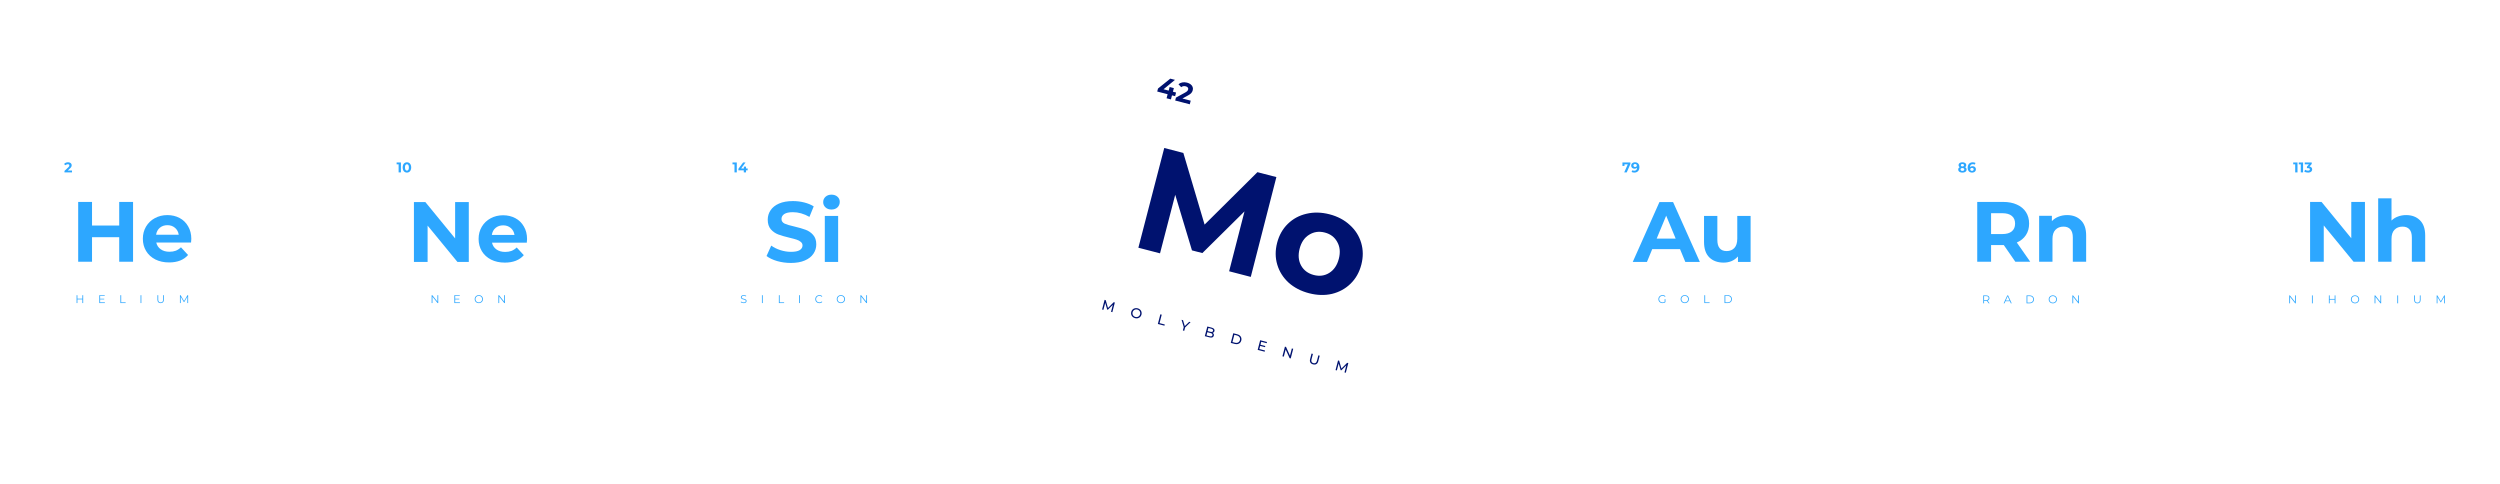 <svg width="4212" height="816" viewBox="0 0 4212 816" fill="none" xmlns="http://www.w3.org/2000/svg">
<g clip-path="url(#clip0)">
<g filter="url(#filter0_d)">
<rect x="1906.15" y="68.385" width="556.319" height="556.319" rx="54" transform="rotate(14.551 1906.15 68.385)" fill="white"/>
<rect x="1874.55" y="14.63" width="644.502" height="644.502" rx="89" transform="rotate(14.551 1874.55 14.63)" stroke="white" stroke-width="24"/>
<path d="M2070.83 457.038L2096.75 356.156L2025.75 426.377L2008.22 421.829L1980.01 328.161L1954.4 426.819L1917.92 417.349L1961.53 249.317L1993.7 257.666L2029.49 378.41L2118.52 290.065L2150.45 298.352L2107.31 466.509L2070.83 457.038ZM2205.49 494.042C2191.89 490.511 2180.37 484.533 2170.95 476.107C2161.72 467.563 2155.37 457.461 2151.91 445.801C2148.44 434.14 2148.37 421.909 2151.7 409.106C2155.02 396.304 2161.03 385.651 2169.73 377.147C2178.43 368.644 2188.86 362.983 2201.04 360.165C2213.42 357.229 2226.41 357.526 2240.01 361.056C2253.61 364.587 2265.03 370.625 2274.25 379.169C2283.52 387.553 2289.89 397.575 2293.35 409.235C2296.82 420.896 2296.89 433.127 2293.56 445.93C2290.24 458.732 2284.23 469.385 2275.53 477.888C2266.83 486.392 2256.38 492.133 2244.16 495.111C2231.98 497.929 2219.09 497.572 2205.49 494.042ZM2213.47 463.316C2223.07 465.808 2231.74 464.643 2239.48 459.82C2247.43 454.879 2252.81 446.967 2255.64 436.085C2258.46 425.203 2257.58 415.751 2253 407.73C2248.63 399.591 2241.64 394.275 2232.03 391.782C2222.43 389.29 2213.66 390.515 2205.72 395.456C2197.81 400.237 2192.45 408.069 2189.62 418.951C2186.8 429.833 2187.66 439.365 2192.19 447.546C2196.77 455.567 2203.87 460.824 2213.47 463.316Z" fill="#00126F"/>
<path d="M1871.86 525.344L1874.91 513.491L1866.47 521.838L1865.41 521.56L1862.07 510.232L1859.02 522.01L1856.79 521.431L1861.01 505.17L1862.91 505.664L1866.73 518.854L1876.38 509.161L1878.29 509.656L1874.09 525.923L1871.86 525.344ZM1912.4 536.064C1910.76 535.638 1909.37 534.898 1908.24 533.844C1907.11 532.774 1906.33 531.506 1905.9 530.039C1905.49 528.576 1905.49 527.063 1905.89 525.499C1906.3 523.934 1907.04 522.614 1908.11 521.537C1909.2 520.464 1910.49 519.742 1912 519.371C1913.5 518.985 1915.07 519.005 1916.72 519.431C1918.34 519.853 1919.72 520.599 1920.85 521.669C1921.98 522.723 1922.75 523.981 1923.16 525.444C1923.58 526.891 1923.59 528.405 1923.18 529.985C1922.77 531.564 1922.02 532.893 1920.95 533.97C1919.88 535.031 1918.6 535.755 1917.09 536.141C1915.59 536.512 1914.03 536.486 1912.4 536.064ZM1912.94 533.997C1914.13 534.306 1915.27 534.312 1916.35 534.016C1917.45 533.723 1918.4 533.174 1919.18 532.37C1919.99 531.555 1920.55 530.559 1920.85 529.382C1921.16 528.205 1921.16 527.071 1920.84 525.982C1920.55 524.881 1919.99 523.935 1919.17 523.144C1918.37 522.357 1917.37 521.808 1916.18 521.499C1914.99 521.189 1913.83 521.179 1912.72 521.468C1911.62 521.76 1910.66 522.315 1909.85 523.13C1909.07 523.934 1908.52 524.925 1908.22 526.102C1907.91 527.279 1907.9 528.417 1908.2 529.518C1908.51 530.608 1909.07 531.548 1909.89 532.339C1910.73 533.135 1911.74 533.687 1912.94 533.997ZM1954.97 529.559L1957.29 530.162L1953.6 544.402L1962.4 546.687L1961.88 548.708L1950.75 545.82L1954.97 529.559ZM1996.66 551.736L1995.2 557.358L1992.9 556.761L1994.37 551.093L1990.66 538.824L1993.15 539.469L1996.13 549.391L2003.58 542.176L2005.88 542.773L1996.66 551.736ZM2043.01 560.766C2043.88 561.275 2044.5 561.948 2044.86 562.785C2045.23 563.607 2045.28 564.545 2045 565.598C2044.64 567.007 2043.82 567.953 2042.56 568.434C2041.31 568.92 2039.67 568.899 2037.64 568.373L2029.88 566.359L2034.1 550.098L2041.39 551.991C2043.25 552.473 2044.59 553.217 2045.4 554.221C2046.23 555.23 2046.47 556.393 2046.13 557.709C2045.91 558.561 2045.52 559.244 2044.96 559.759C2044.41 560.278 2043.76 560.614 2043.01 560.766ZM2035.93 552.582L2034.58 557.786L2039.35 559.022C2040.54 559.331 2041.51 559.352 2042.26 559.083C2043.02 558.803 2043.52 558.237 2043.74 557.385C2043.96 556.533 2043.8 555.806 2043.26 555.203C2042.74 554.59 2041.89 554.128 2040.7 553.818L2035.93 552.582ZM2038.03 566.467C2039.35 566.809 2040.4 566.849 2041.17 566.588C2041.95 566.327 2042.46 565.732 2042.7 564.803C2043.17 562.991 2042.09 561.742 2039.44 561.054L2034.09 559.667L2032.69 565.08L2038.03 566.467ZM2077.81 561.444L2084.67 563.223C2086.39 563.669 2087.82 564.406 2088.98 565.433C2090.13 566.46 2090.91 567.688 2091.32 569.116C2091.75 570.532 2091.75 572.038 2091.34 573.633C2090.92 575.228 2090.18 576.549 2089.12 577.595C2088.07 578.629 2086.8 579.314 2085.29 579.65C2083.78 579.986 2082.17 579.931 2080.45 579.484L2073.59 577.706L2077.81 561.444ZM2080.83 577.427C2082.15 577.769 2083.37 577.813 2084.49 577.559C2085.63 577.309 2086.59 576.798 2087.37 576.025C2088.15 575.236 2088.7 574.238 2089.01 573.03C2089.33 571.822 2089.33 570.691 2089.03 569.636C2088.73 568.567 2088.14 567.645 2087.27 566.873C2086.41 566.105 2085.32 565.55 2084 565.208L2079.61 564.068L2076.44 576.288L2080.83 577.427ZM2131.25 590.513L2130.72 592.534L2118.92 589.47L2123.14 573.209L2134.62 576.188L2134.09 578.209L2124.94 575.833L2123.64 580.828L2131.8 582.944L2131.28 584.919L2123.13 582.802L2121.77 588.052L2131.25 590.513ZM2178.82 587.662L2174.6 603.923L2172.7 603.429L2166.09 588.77L2162.94 600.896L2160.62 600.293L2164.84 584.032L2166.74 584.527L2173.35 599.185L2176.5 587.059L2178.82 587.662ZM2212.29 613.904C2210.12 613.342 2208.6 612.284 2207.71 610.731C2206.82 609.179 2206.68 607.241 2207.28 604.918L2209.68 595.673L2212.01 596.275L2209.63 605.428C2208.73 608.913 2209.8 611.051 2212.85 611.843C2214.34 612.229 2215.59 612.098 2216.6 611.452C2217.61 610.789 2218.35 609.575 2218.81 607.81L2221.18 598.657L2223.44 599.242L2221.04 608.488C2220.43 610.826 2219.36 612.458 2217.83 613.384C2216.31 614.293 2214.46 614.467 2212.29 613.904ZM2265.19 627.436L2268.24 615.583L2259.8 623.93L2258.73 623.653L2255.4 612.324L2252.34 624.102L2250.11 623.523L2254.33 607.262L2256.24 607.756L2260.05 620.946L2269.71 611.253L2271.62 611.748L2267.42 628.015L2265.19 627.436Z" fill="#00126F"/>
<path d="M1979.85 162.031L1974.55 160.656L1972.78 167.485L1965.44 165.58L1967.21 158.75L1949.69 154.204L1951.01 149.14L1971.69 132.491L1979.59 134.541L1960.3 150.411L1969.03 152.678L1970.61 146.592L1977.72 148.437L1976.14 154.523L1981.44 155.898L1979.85 162.031ZM2006.12 169.595L2004.53 175.728L1979.95 169.349L1981.22 164.47L1996.84 155.879C1998.5 154.955 1999.68 154.104 2000.38 153.326C2001.08 152.517 2001.55 151.664 2001.79 150.766C2002.12 149.465 2001.93 148.357 2001.21 147.443C2000.53 146.505 1999.34 145.815 1997.63 145.373C1996.21 145.003 1994.85 144.948 1993.56 145.208C1992.28 145.438 1991.11 145.994 1990.05 146.877L1985.49 141.923C1987.25 140.363 1989.38 139.346 1991.88 138.872C1994.39 138.366 1997.09 138.488 1999.97 139.235C2002.39 139.862 2004.39 140.812 2005.97 142.083C2007.6 143.332 2008.72 144.813 2009.33 146.526C2009.99 148.216 2010.06 150.037 2009.55 151.988C2009.09 153.754 2008.29 155.314 2007.15 156.67C2006 158.026 2004.1 159.417 2001.45 160.845L1992.14 165.965L2006.12 169.595Z" fill="#00126F"/>
</g>
<rect x="2693.74" y="245.724" width="324.553" height="324.553" rx="54" fill="white"/>
<rect x="2645.01" y="197" width="422" height="422" rx="89" stroke="white" stroke-width="24"/>
<path d="M2830.5 419.69H2783.7L2774.77 441.29H2750.86L2795.79 340.49H2818.83L2863.9 441.29H2839.42L2830.5 419.69ZM2823.15 401.978L2807.17 363.386L2791.18 401.978H2823.15ZM2949.42 363.818V441.29H2928.11V432.074C2925.13 435.434 2921.58 438.026 2917.45 439.85C2913.32 441.578 2908.86 442.442 2904.06 442.442C2893.88 442.442 2885.82 439.514 2879.87 433.658C2873.92 427.802 2870.94 419.114 2870.94 407.594V363.818H2893.4V404.282C2893.4 416.762 2898.64 423.002 2909.1 423.002C2914.48 423.002 2918.8 421.274 2922.06 417.818C2925.32 414.266 2926.96 409.034 2926.96 402.122V363.818H2949.42Z" fill="#2DA7FF"/>
<path d="M2804.59 503.966H2805.93V509.039C2805.31 509.584 2804.58 510.002 2803.73 510.293C2802.88 510.585 2801.99 510.73 2801.05 510.73C2799.72 510.73 2798.52 510.439 2797.46 509.856C2796.4 509.274 2795.56 508.469 2794.95 507.443C2794.34 506.405 2794.04 505.246 2794.04 503.966C2794.04 502.687 2794.34 501.534 2794.95 500.508C2795.56 499.47 2796.4 498.659 2797.46 498.076C2798.52 497.494 2799.73 497.202 2801.07 497.202C2802.08 497.202 2803.01 497.367 2803.86 497.696C2804.71 498.013 2805.43 498.488 2806.01 499.121L2805.14 500.014C2804.09 498.976 2802.75 498.456 2801.13 498.456C2800.05 498.456 2799.08 498.697 2798.2 499.178C2797.34 499.647 2796.66 500.306 2796.17 501.154C2795.67 501.99 2795.43 502.928 2795.43 503.966C2795.43 505.005 2795.67 505.942 2796.17 506.778C2796.66 507.614 2797.34 508.273 2798.2 508.754C2799.06 509.236 2800.03 509.476 2801.11 509.476C2802.48 509.476 2803.64 509.134 2804.59 508.45V503.966ZM2838.53 510.73C2837.21 510.73 2836.01 510.439 2834.94 509.856C2833.87 509.261 2833.04 508.45 2832.43 507.424C2831.83 506.398 2831.54 505.246 2831.54 503.966C2831.54 502.687 2831.83 501.534 2832.43 500.508C2833.04 499.482 2833.87 498.678 2834.94 498.095C2836.01 497.5 2837.21 497.202 2838.53 497.202C2839.85 497.202 2841.03 497.494 2842.08 498.076C2843.14 498.659 2843.98 499.47 2844.59 500.508C2845.2 501.534 2845.5 502.687 2845.5 503.966C2845.5 505.246 2845.2 506.405 2844.59 507.443C2843.98 508.469 2843.14 509.274 2842.08 509.856C2841.03 510.439 2839.85 510.73 2838.53 510.73ZM2838.53 509.476C2839.58 509.476 2840.53 509.242 2841.38 508.773C2842.23 508.292 2842.89 507.633 2843.37 506.797C2843.85 505.949 2844.09 505.005 2844.09 503.966C2844.09 502.928 2843.85 501.99 2843.37 501.154C2842.89 500.306 2842.23 499.647 2841.38 499.178C2840.53 498.697 2839.58 498.456 2838.53 498.456C2837.48 498.456 2836.52 498.697 2835.66 499.178C2834.81 499.647 2834.14 500.306 2833.64 501.154C2833.16 501.99 2832.92 502.928 2832.92 503.966C2832.92 505.005 2833.16 505.949 2833.64 506.797C2834.14 507.633 2834.81 508.292 2835.66 508.773C2836.52 509.242 2837.48 509.476 2838.53 509.476ZM2871.45 497.316H2872.86V509.4H2880.31V510.616H2871.45V497.316ZM2905.44 497.316H2910.86C2912.26 497.316 2913.5 497.601 2914.58 498.171C2915.66 498.729 2916.49 499.514 2917.09 500.527C2917.68 501.528 2917.98 502.674 2917.98 503.966C2917.98 505.258 2917.68 506.411 2917.09 507.424C2916.49 508.425 2915.66 509.21 2914.58 509.78C2913.5 510.338 2912.26 510.616 2910.86 510.616H2905.44V497.316ZM2910.78 509.4C2911.95 509.4 2912.96 509.172 2913.84 508.716C2914.71 508.248 2915.39 507.608 2915.87 506.797C2916.35 505.974 2916.59 505.03 2916.59 503.966C2916.59 502.902 2916.35 501.965 2915.87 501.154C2915.39 500.331 2914.71 499.691 2913.84 499.235C2912.96 498.767 2911.95 498.532 2910.78 498.532H2906.85V509.4H2910.78Z" fill="#2DA7FF"/>
<path d="M2746.92 273.7V276.22L2740.68 290.5H2736.46L2742.48 276.868H2736.92V279.604H2733.46V273.7H2746.92ZM2754.56 273.412C2756.91 273.412 2758.75 274.132 2760.08 275.572C2761.41 276.996 2762.07 279.052 2762.07 281.74C2762.07 283.644 2761.71 285.276 2760.99 286.636C2760.29 287.996 2759.29 289.028 2757.99 289.732C2756.69 290.436 2755.2 290.788 2753.5 290.788C2752.61 290.788 2751.75 290.692 2750.93 290.5C2750.12 290.292 2749.42 290.004 2748.85 289.636L2750.29 286.78C2751.1 287.34 2752.15 287.62 2753.43 287.62C2754.85 287.62 2755.98 287.204 2756.81 286.372C2757.65 285.524 2758.09 284.308 2758.16 282.724C2757.15 283.732 2755.76 284.236 2753.98 284.236C2752.91 284.236 2751.93 284.02 2751.05 283.588C2750.17 283.156 2749.48 282.548 2748.97 281.764C2748.45 280.964 2748.2 280.044 2748.2 279.004C2748.2 277.884 2748.48 276.9 2749.04 276.052C2749.6 275.204 2750.36 274.556 2751.32 274.108C2752.29 273.644 2753.37 273.412 2754.56 273.412ZM2754.85 281.332C2755.69 281.332 2756.38 281.1 2756.91 280.636C2757.45 280.156 2757.73 279.548 2757.73 278.812C2757.73 278.076 2757.46 277.476 2756.93 277.012C2756.42 276.548 2755.71 276.316 2754.8 276.316C2753.97 276.316 2753.29 276.54 2752.76 276.988C2752.25 277.436 2751.99 278.044 2751.99 278.812C2751.99 279.58 2752.25 280.196 2752.76 280.66C2753.29 281.108 2753.98 281.332 2754.85 281.332Z" fill="#2DA7FF"/>
<rect x="3825.74" y="245.724" width="324.553" height="324.553" rx="54" fill="white"/>
<rect x="3777.01" y="197" width="422" height="422" rx="89" stroke="white" stroke-width="24"/>
<path d="M3984.48 340.2V441H3965.33L3915.07 379.8V441H3892.03V340.2H3911.33L3961.44 401.4V340.2H3984.48ZM4053.84 362.376C4063.44 362.376 4071.16 365.256 4077.02 371.016C4082.97 376.776 4085.95 385.32 4085.95 396.648V441H4063.48V400.104C4063.48 393.96 4062.14 389.4 4059.45 386.424C4056.76 383.352 4052.88 381.816 4047.79 381.816C4042.12 381.816 4037.61 383.592 4034.25 387.144C4030.89 390.6 4029.21 395.784 4029.21 402.696V441H4006.75V334.152H4029.21V371.592C4032.19 368.616 4035.79 366.36 4040.01 364.824C4044.24 363.192 4048.84 362.376 4053.84 362.376Z" fill="#2DA7FF"/>
<path d="M3868.01 497.7V511H3866.85L3858.3 500.208V511H3856.89V497.7H3858.05L3866.62 508.492V497.7H3868.01ZM3895.15 497.7H3896.56V511H3895.15V497.7ZM3934.8 497.7V511H3933.41V504.863H3925.09V511H3923.68V497.7H3925.09V503.628H3933.41V497.7H3934.8ZM3967.75 511.114C3966.44 511.114 3965.24 510.823 3964.16 510.24C3963.1 509.645 3962.26 508.834 3961.65 507.808C3961.06 506.782 3960.76 505.629 3960.76 504.35C3960.76 503.071 3961.06 501.918 3961.65 500.892C3962.26 499.866 3963.1 499.062 3964.16 498.479C3965.24 497.884 3966.44 497.586 3967.75 497.586C3969.07 497.586 3970.26 497.877 3971.31 498.46C3972.37 499.043 3973.21 499.853 3973.81 500.892C3974.42 501.918 3974.73 503.071 3974.73 504.35C3974.73 505.629 3974.42 506.788 3973.81 507.827C3973.21 508.853 3972.37 509.657 3971.31 510.24C3970.26 510.823 3969.07 511.114 3967.75 511.114ZM3967.75 509.86C3968.81 509.86 3969.76 509.626 3970.6 509.157C3971.45 508.676 3972.12 508.017 3972.6 507.181C3973.08 506.332 3973.32 505.389 3973.32 504.35C3973.32 503.311 3973.08 502.374 3972.6 501.538C3972.12 500.689 3971.45 500.031 3970.6 499.562C3969.76 499.081 3968.81 498.84 3967.75 498.84C3966.7 498.84 3965.75 499.081 3964.88 499.562C3964.04 500.031 3963.36 500.689 3962.87 501.538C3962.39 502.374 3962.15 503.311 3962.15 504.35C3962.15 505.389 3962.39 506.332 3962.87 507.181C3963.36 508.017 3964.04 508.676 3964.88 509.157C3965.75 509.626 3966.7 509.86 3967.75 509.86ZM4011.79 497.7V511H4010.63L4002.08 500.208V511H4000.68V497.7H4001.84L4010.41 508.492V497.7H4011.79ZM4038.93 497.7H4040.34V511H4038.93V497.7ZM4072.83 511.114C4071.1 511.114 4069.76 510.62 4068.8 509.632C4067.84 508.644 4067.35 507.206 4067.35 505.319V497.7H4068.76V505.262C4068.76 506.807 4069.11 507.96 4069.8 508.72C4070.5 509.48 4071.51 509.86 4072.83 509.86C4074.16 509.86 4075.17 509.48 4075.87 508.72C4076.56 507.96 4076.91 506.807 4076.91 505.262V497.7H4078.28V505.319C4078.28 507.206 4077.8 508.644 4076.83 509.632C4075.88 510.62 4074.55 511.114 4072.83 511.114ZM4119.13 497.7V511H4117.78V500.36L4112.55 509.309H4111.89L4106.66 500.417V511H4105.32V497.7H4106.47L4112.25 507.561L4117.97 497.7H4119.13Z" fill="#2DA7FF"/>
<path d="M3870.83 273.7V290.5H3866.95V276.82H3863.59V273.7H3870.83ZM3880.23 273.7V290.5H3876.34V276.82H3872.98V273.7H3880.23ZM3891 280.54C3892.47 280.78 3893.6 281.332 3894.38 282.196C3895.17 283.044 3895.56 284.1 3895.56 285.364C3895.56 286.34 3895.3 287.244 3894.79 288.076C3894.28 288.892 3893.49 289.548 3892.44 290.044C3891.4 290.54 3890.12 290.788 3888.6 290.788C3887.41 290.788 3886.25 290.636 3885.09 290.332C3883.96 290.012 3882.99 289.564 3882.19 288.988L3883.7 286.012C3884.34 286.492 3885.08 286.868 3885.91 287.14C3886.76 287.396 3887.62 287.524 3888.5 287.524C3889.48 287.524 3890.25 287.34 3890.81 286.972C3891.37 286.588 3891.65 286.052 3891.65 285.364C3891.65 283.988 3890.6 283.3 3888.5 283.3H3886.73V280.732L3890.18 276.82H3883.03V273.7H3894.79V276.22L3891 280.54Z" fill="#2DA7FF"/>
<rect x="3259.74" y="245.724" width="324.553" height="324.553" rx="54" fill="white"/>
<rect x="3211.01" y="197" width="422" height="422" rx="89" stroke="white" stroke-width="24"/>
<path d="M3395.46 441L3376.02 412.92H3374.87H3354.57V441H3331.24V340.2H3374.87C3383.8 340.2 3391.53 341.688 3398.05 344.664C3404.68 347.64 3409.77 351.864 3413.32 357.336C3416.87 362.808 3418.65 369.288 3418.65 376.776C3418.65 384.264 3416.82 390.744 3413.17 396.216C3409.62 401.592 3404.53 405.72 3397.91 408.6L3420.52 441H3395.46ZM3395.03 376.776C3395.03 371.112 3393.21 366.792 3389.56 363.816C3385.91 360.744 3380.58 359.208 3373.57 359.208H3354.57V394.344H3373.57C3380.58 394.344 3385.91 392.808 3389.56 389.736C3393.21 386.664 3395.03 382.344 3395.03 376.776ZM3482.63 362.376C3492.23 362.376 3499.96 365.256 3505.82 371.016C3511.77 376.776 3514.74 385.32 3514.74 396.648V441H3492.28V400.104C3492.28 393.96 3490.94 389.4 3488.25 386.424C3485.56 383.352 3481.67 381.816 3476.58 381.816C3470.92 381.816 3466.41 383.592 3463.05 387.144C3459.69 390.6 3458.01 395.784 3458.01 402.696V441H3435.54V363.528H3457V372.6C3459.98 369.336 3463.67 366.84 3468.09 365.112C3472.5 363.288 3477.35 362.376 3482.63 362.376Z" fill="#2DA7FF"/>
<path d="M3350.44 511L3347.4 506.725C3347.06 506.763 3346.7 506.782 3346.34 506.782H3342.76V511H3341.36V497.7H3346.34C3348.03 497.7 3349.36 498.105 3350.33 498.916C3351.29 499.727 3351.77 500.841 3351.77 502.26C3351.77 503.299 3351.5 504.179 3350.97 504.901C3350.45 505.61 3349.7 506.123 3348.73 506.44L3351.98 511H3350.44ZM3346.3 505.585C3347.61 505.585 3348.62 505.294 3349.32 504.711C3350.02 504.128 3350.36 503.311 3350.36 502.26C3350.36 501.183 3350.02 500.36 3349.32 499.79C3348.62 499.207 3347.61 498.916 3346.3 498.916H3342.76V505.585H3346.3ZM3386.23 507.447H3378.82L3377.22 511H3375.76L3381.84 497.7H3383.23L3389.31 511H3387.82L3386.23 507.447ZM3385.72 506.307L3382.52 499.163L3379.33 506.307H3385.72ZM3414.31 497.7H3419.72C3421.13 497.7 3422.37 497.985 3423.45 498.555C3424.52 499.112 3425.36 499.898 3425.95 500.911C3426.55 501.912 3426.85 503.058 3426.85 504.35C3426.85 505.642 3426.55 506.795 3425.95 507.808C3425.36 508.809 3424.52 509.594 3423.45 510.164C3422.37 510.721 3421.13 511 3419.72 511H3414.31V497.7ZM3419.65 509.784C3420.81 509.784 3421.83 509.556 3422.71 509.1C3423.58 508.631 3424.26 507.992 3424.74 507.181C3425.22 506.358 3425.46 505.414 3425.46 504.35C3425.46 503.286 3425.22 502.349 3424.74 501.538C3424.26 500.715 3423.58 500.075 3422.71 499.619C3421.83 499.15 3420.81 498.916 3419.65 498.916H3415.71V509.784H3419.65ZM3458.62 511.114C3457.3 511.114 3456.1 510.823 3455.03 510.24C3453.96 509.645 3453.13 508.834 3452.52 507.808C3451.92 506.782 3451.63 505.629 3451.63 504.35C3451.63 503.071 3451.92 501.918 3452.52 500.892C3453.13 499.866 3453.96 499.062 3455.03 498.479C3456.1 497.884 3457.3 497.586 3458.62 497.586C3459.94 497.586 3461.12 497.877 3462.17 498.46C3463.24 499.043 3464.07 499.853 3464.68 500.892C3465.29 501.918 3465.59 503.071 3465.59 504.35C3465.59 505.629 3465.29 506.788 3464.68 507.827C3464.07 508.853 3463.24 509.657 3462.17 510.24C3461.12 510.823 3459.94 511.114 3458.62 511.114ZM3458.62 509.86C3459.67 509.86 3460.62 509.626 3461.47 509.157C3462.32 508.676 3462.98 508.017 3463.46 507.181C3463.94 506.332 3464.19 505.389 3464.19 504.35C3464.19 503.311 3463.94 502.374 3463.46 501.538C3462.98 500.689 3462.32 500.031 3461.47 499.562C3460.62 499.081 3459.67 498.84 3458.62 498.84C3457.57 498.84 3456.61 499.081 3455.75 499.562C3454.9 500.031 3454.23 500.689 3453.74 501.538C3453.25 502.374 3453.01 503.311 3453.01 504.35C3453.01 505.389 3453.25 506.332 3453.74 507.181C3454.23 508.017 3454.9 508.676 3455.75 509.157C3456.61 509.626 3457.57 509.86 3458.62 509.86ZM3502.66 497.7V511H3501.5L3492.95 500.208V511H3491.54V497.7H3492.7L3501.27 508.492V497.7H3502.66Z" fill="#2DA7FF"/>
<path d="M3310.79 281.668C3311.62 282.084 3312.25 282.628 3312.68 283.3C3313.13 283.972 3313.35 284.748 3313.35 285.628C3313.35 286.668 3313.06 287.58 3312.47 288.364C3311.87 289.132 3311.04 289.732 3309.97 290.164C3308.9 290.58 3307.66 290.788 3306.25 290.788C3304.84 290.788 3303.6 290.58 3302.53 290.164C3301.47 289.732 3300.65 289.132 3300.06 288.364C3299.48 287.58 3299.19 286.668 3299.19 285.628C3299.19 284.748 3299.41 283.972 3299.84 283.3C3300.29 282.628 3300.92 282.084 3301.74 281.668C3301.11 281.284 3300.63 280.804 3300.3 280.228C3299.96 279.636 3299.79 278.964 3299.79 278.212C3299.79 277.236 3300.07 276.388 3300.61 275.668C3301.15 274.948 3301.91 274.396 3302.89 274.012C3303.87 273.612 3304.99 273.412 3306.25 273.412C3307.53 273.412 3308.66 273.612 3309.63 274.012C3310.63 274.396 3311.39 274.948 3311.94 275.668C3312.48 276.388 3312.75 277.236 3312.75 278.212C3312.75 278.964 3312.59 279.636 3312.25 280.228C3311.91 280.804 3311.43 281.284 3310.79 281.668ZM3306.25 276.268C3305.47 276.268 3304.83 276.46 3304.35 276.844C3303.89 277.212 3303.66 277.724 3303.66 278.38C3303.66 279.02 3303.89 279.524 3304.35 279.892C3304.82 280.26 3305.45 280.444 3306.25 280.444C3307.05 280.444 3307.69 280.26 3308.17 279.892C3308.65 279.524 3308.89 279.02 3308.89 278.38C3308.89 277.724 3308.65 277.212 3308.17 276.844C3307.69 276.46 3307.05 276.268 3306.25 276.268ZM3306.25 287.932C3307.23 287.932 3307.99 287.716 3308.55 287.284C3309.13 286.836 3309.42 286.244 3309.42 285.508C3309.42 284.772 3309.13 284.188 3308.55 283.756C3307.99 283.324 3307.23 283.108 3306.25 283.108C3305.29 283.108 3304.53 283.324 3303.97 283.756C3303.41 284.188 3303.13 284.772 3303.13 285.508C3303.13 286.26 3303.41 286.852 3303.97 287.284C3304.53 287.716 3305.29 287.932 3306.25 287.932ZM3323.22 279.964C3324.29 279.964 3325.27 280.18 3326.15 280.612C3327.03 281.044 3327.73 281.66 3328.24 282.46C3328.75 283.244 3329.01 284.156 3329.01 285.196C3329.01 286.316 3328.73 287.3 3328.17 288.148C3327.61 288.996 3326.84 289.652 3325.86 290.116C3324.9 290.564 3323.83 290.788 3322.65 290.788C3320.29 290.788 3318.45 290.068 3317.13 288.628C3315.8 287.188 3315.13 285.132 3315.13 282.46C3315.13 280.556 3315.49 278.924 3316.21 277.564C3316.93 276.204 3317.93 275.172 3319.21 274.468C3320.51 273.764 3322.01 273.412 3323.7 273.412C3324.6 273.412 3325.45 273.516 3326.27 273.724C3327.1 273.916 3327.81 274.196 3328.38 274.564L3326.94 277.42C3326.11 276.86 3325.06 276.58 3323.8 276.58C3322.37 276.58 3321.25 276.996 3320.41 277.828C3319.58 278.66 3319.13 279.868 3319.07 281.452C3320.06 280.46 3321.45 279.964 3323.22 279.964ZM3322.43 287.884C3323.26 287.884 3323.93 287.66 3324.45 287.212C3324.97 286.764 3325.24 286.156 3325.24 285.388C3325.24 284.62 3324.97 284.012 3324.45 283.564C3323.93 283.1 3323.25 282.868 3322.38 282.868C3321.53 282.868 3320.84 283.108 3320.29 283.588C3319.75 284.052 3319.48 284.652 3319.48 285.388C3319.48 286.124 3319.74 286.724 3320.27 287.188C3320.8 287.652 3321.52 287.884 3322.43 287.884Z" fill="#2DA7FF"/>
<rect x="1192.72" y="245.724" width="324.553" height="324.553" rx="54" fill="white"/>
<rect x="1144" y="197" width="422" height="422" rx="89" stroke="white" stroke-width="24"/>
<path d="M1332.5 443.018C1324.53 443.018 1316.81 441.962 1309.32 439.85C1301.93 437.642 1295.97 434.81 1291.46 431.354L1299.38 413.786C1303.7 416.954 1308.84 419.498 1314.79 421.418C1320.74 423.338 1326.69 424.298 1332.65 424.298C1339.27 424.298 1344.17 423.338 1347.33 421.418C1350.5 419.402 1352.09 416.762 1352.09 413.498C1352.09 411.098 1351.13 409.13 1349.21 407.594C1347.38 405.962 1344.98 404.666 1342.01 403.706C1339.13 402.746 1335.19 401.69 1330.2 400.538C1322.52 398.714 1316.23 396.89 1311.33 395.066C1306.44 393.242 1302.21 390.314 1298.66 386.282C1295.21 382.25 1293.48 376.874 1293.48 370.154C1293.48 364.298 1295.06 359.018 1298.23 354.314C1301.4 349.514 1306.15 345.722 1312.49 342.938C1318.92 340.154 1326.74 338.762 1335.96 338.762C1342.39 338.762 1348.68 339.53 1354.82 341.066C1360.97 342.602 1366.34 344.81 1370.95 347.69L1363.75 365.402C1354.44 360.122 1345.13 357.482 1335.81 357.482C1329.29 357.482 1324.44 358.538 1321.27 360.65C1318.2 362.762 1316.66 365.546 1316.66 369.002C1316.66 372.458 1318.44 375.05 1321.99 376.778C1325.64 378.41 1331.16 380.042 1338.55 381.674C1346.23 383.498 1352.52 385.322 1357.41 387.146C1362.31 388.97 1366.49 391.85 1369.94 395.786C1373.49 399.722 1375.27 405.05 1375.27 411.77C1375.27 417.53 1373.64 422.81 1370.37 427.61C1367.21 432.314 1362.41 436.058 1355.97 438.842C1349.54 441.626 1341.72 443.018 1332.5 443.018ZM1389.63 363.818H1412.09V441.29H1389.63V363.818ZM1400.86 353.018C1396.73 353.018 1393.37 351.818 1390.78 349.418C1388.19 347.018 1386.89 344.042 1386.89 340.49C1386.89 336.938 1388.19 333.962 1390.78 331.562C1393.37 329.162 1396.73 327.962 1400.86 327.962C1404.99 327.962 1408.35 329.114 1410.94 331.418C1413.53 333.722 1414.83 336.602 1414.83 340.058C1414.83 343.802 1413.53 346.922 1410.94 349.418C1408.35 351.818 1404.99 353.018 1400.86 353.018Z" fill="#2DA7FF"/>
<path d="M1252.87 510.73C1251.89 510.73 1250.94 510.572 1250.02 510.255C1249.13 509.939 1248.43 509.521 1247.93 509.001L1248.49 507.918C1248.97 508.4 1249.61 508.792 1250.4 509.096C1251.2 509.388 1252.03 509.533 1252.87 509.533C1254.07 509.533 1254.96 509.318 1255.55 508.887C1256.15 508.444 1256.45 507.874 1256.45 507.177C1256.45 506.645 1256.28 506.221 1255.95 505.904C1255.64 505.588 1255.24 505.347 1254.77 505.182C1254.31 505.005 1253.65 504.815 1252.82 504.612C1251.82 504.359 1251.02 504.118 1250.42 503.89C1249.83 503.65 1249.32 503.289 1248.88 502.807C1248.47 502.326 1248.26 501.674 1248.26 500.85C1248.26 500.179 1248.43 499.571 1248.79 499.026C1249.14 498.469 1249.69 498.026 1250.42 497.696C1251.16 497.367 1252.07 497.202 1253.16 497.202C1253.92 497.202 1254.66 497.31 1255.38 497.525C1256.12 497.728 1256.75 498.013 1257.28 498.38L1256.81 499.501C1256.25 499.134 1255.65 498.862 1255.02 498.684C1254.39 498.494 1253.77 498.399 1253.16 498.399C1251.99 498.399 1251.11 498.627 1250.52 499.083C1249.94 499.527 1249.64 500.103 1249.64 500.812C1249.64 501.344 1249.8 501.775 1250.12 502.104C1250.45 502.421 1250.85 502.668 1251.34 502.845C1251.83 503.01 1252.49 503.194 1253.31 503.396C1254.29 503.637 1255.07 503.878 1255.67 504.118C1256.28 504.346 1256.79 504.701 1257.21 505.182C1257.62 505.651 1257.83 506.291 1257.83 507.101C1257.83 507.773 1257.65 508.387 1257.28 508.944C1256.93 509.489 1256.38 509.926 1255.63 510.255C1254.88 510.572 1253.96 510.73 1252.87 510.73ZM1283.7 497.316H1285.1V510.616H1283.7V497.316ZM1312.23 497.316H1313.64V509.4H1321.08V510.616H1312.23V497.316ZM1346.22 497.316H1347.62V510.616H1346.22V497.316ZM1380.53 510.73C1379.21 510.73 1378.02 510.439 1376.96 509.856C1375.9 509.274 1375.08 508.469 1374.47 507.443C1373.87 506.405 1373.57 505.246 1373.57 503.966C1373.57 502.687 1373.87 501.534 1374.47 500.508C1375.08 499.47 1375.91 498.659 1376.98 498.076C1378.04 497.494 1379.23 497.202 1380.55 497.202C1381.54 497.202 1382.45 497.367 1383.28 497.696C1384.12 498.026 1384.83 498.507 1385.41 499.14L1384.52 500.033C1383.48 498.982 1382.17 498.456 1380.59 498.456C1379.53 498.456 1378.58 498.697 1377.72 499.178C1376.85 499.66 1376.18 500.318 1375.68 501.154C1375.2 501.99 1374.96 502.928 1374.96 503.966C1374.96 505.005 1375.2 505.942 1375.68 506.778C1376.18 507.614 1376.85 508.273 1377.72 508.754C1378.58 509.236 1379.53 509.476 1380.59 509.476C1382.18 509.476 1383.49 508.944 1384.52 507.88L1385.41 508.773C1384.83 509.407 1384.11 509.894 1383.26 510.236C1382.43 510.566 1381.52 510.73 1380.53 510.73ZM1416.74 510.73C1415.43 510.73 1414.23 510.439 1413.15 509.856C1412.09 509.261 1411.25 508.45 1410.65 507.424C1410.05 506.398 1409.75 505.246 1409.75 503.966C1409.75 502.687 1410.05 501.534 1410.65 500.508C1411.25 499.482 1412.09 498.678 1413.15 498.095C1414.23 497.5 1415.43 497.202 1416.74 497.202C1418.06 497.202 1419.25 497.494 1420.3 498.076C1421.36 498.659 1422.2 499.47 1422.81 500.508C1423.41 501.534 1423.72 502.687 1423.72 503.966C1423.72 505.246 1423.41 506.405 1422.81 507.443C1422.2 508.469 1421.36 509.274 1420.3 509.856C1419.25 510.439 1418.06 510.73 1416.74 510.73ZM1416.74 509.476C1417.8 509.476 1418.75 509.242 1419.59 508.773C1420.44 508.292 1421.11 507.633 1421.59 506.797C1422.07 505.949 1422.31 505.005 1422.31 503.966C1422.31 502.928 1422.07 501.99 1421.59 501.154C1421.11 500.306 1420.44 499.647 1419.59 499.178C1418.75 498.697 1417.8 498.456 1416.74 498.456C1415.69 498.456 1414.74 498.697 1413.88 499.178C1413.03 499.647 1412.36 500.306 1411.86 501.154C1411.38 501.99 1411.14 502.928 1411.14 503.966C1411.14 505.005 1411.38 505.949 1411.86 506.797C1412.36 507.633 1413.03 508.292 1413.88 508.773C1414.74 509.242 1415.69 509.476 1416.74 509.476ZM1460.78 497.316V510.616H1459.62L1451.07 499.824V510.616H1449.67V497.316H1450.83L1459.4 508.108V497.316H1460.78Z" fill="#2DA7FF"/>
<path d="M1241.35 273.7V290.5H1237.46V276.82H1234.1V273.7H1241.35ZM1259.65 286.972H1256.91V290.5H1253.12V286.972H1244.07V284.356L1251.99 273.7H1256.07L1248.73 283.804H1253.24V280.66H1256.91V283.804H1259.65V286.972Z" fill="#2DA7FF"/>
<rect x="626.724" y="245.724" width="324.553" height="324.553" rx="54" fill="white"/>
<rect x="578" y="197" width="422" height="422" rx="89" stroke="white" stroke-width="24"/>
<path d="M789.83 340.49V441.29H770.678L720.422 380.09V441.29H697.382V340.49H716.678L766.79 401.69V340.49H789.83ZM887.982 402.842C887.982 403.13 887.838 405.146 887.55 408.89H828.942C829.998 413.69 832.494 417.482 836.43 420.266C840.366 423.05 845.262 424.442 851.118 424.442C855.15 424.442 858.702 423.866 861.774 422.714C864.942 421.466 867.87 419.546 870.558 416.954L882.51 429.914C875.214 438.266 864.558 442.442 850.542 442.442C841.806 442.442 834.078 440.762 827.358 437.402C820.638 433.946 815.454 429.194 811.806 423.146C808.158 417.098 806.334 410.234 806.334 402.554C806.334 394.97 808.11 388.154 811.662 382.106C815.31 375.962 820.254 371.21 826.494 367.85C832.83 364.394 839.886 362.666 847.662 362.666C855.246 362.666 862.11 364.298 868.254 367.562C874.398 370.826 879.198 375.53 882.654 381.674C886.206 387.722 887.982 394.778 887.982 402.842ZM847.806 379.658C842.718 379.658 838.446 381.098 834.99 383.978C831.534 386.858 829.422 390.794 828.654 395.786H866.814C866.046 390.89 863.934 387.002 860.478 384.122C857.022 381.146 852.798 379.658 847.806 379.658Z" fill="#2DA7FF"/>
<path d="M738.338 497.316V510.616H737.179L728.629 499.824V510.616H727.223V497.316H728.382L736.951 508.108V497.316H738.338ZM774.884 509.4V510.616H765.479V497.316H774.599V498.532H766.885V503.263H773.763V504.46H766.885V509.4H774.884ZM806.729 510.73C805.411 510.73 804.214 510.439 803.138 509.856C802.074 509.261 801.238 508.45 800.63 507.424C800.034 506.398 799.737 505.246 799.737 503.966C799.737 502.687 800.034 501.534 800.63 500.508C801.238 499.482 802.074 498.678 803.138 498.095C804.214 497.5 805.411 497.202 806.729 497.202C808.046 497.202 809.23 497.494 810.282 498.076C811.346 498.659 812.182 499.47 812.79 500.508C813.398 501.534 813.702 502.687 813.702 503.966C813.702 505.246 813.398 506.405 812.79 507.443C812.182 508.469 811.346 509.274 810.282 509.856C809.23 510.439 808.046 510.73 806.729 510.73ZM806.729 509.476C807.78 509.476 808.73 509.242 809.579 508.773C810.427 508.292 811.092 507.633 811.574 506.797C812.055 505.949 812.296 505.005 812.296 503.966C812.296 502.928 812.055 501.99 811.574 501.154C811.092 500.306 810.427 499.647 809.579 499.178C808.73 498.697 807.78 498.456 806.729 498.456C805.677 498.456 804.721 498.697 803.86 499.178C803.011 499.647 802.34 500.306 801.846 501.154C801.364 501.99 801.124 502.928 801.124 503.966C801.124 505.005 801.364 505.949 801.846 506.797C802.34 507.633 803.011 508.292 803.86 508.773C804.721 509.242 805.677 509.476 806.729 509.476ZM850.768 497.316V510.616H849.609L841.059 499.824V510.616H839.653V497.316H840.812L849.381 508.108V497.316H850.768Z" fill="#2DA7FF"/>
<path d="M675.477 273.7V290.5H671.589V276.82H668.229V273.7H675.477ZM685.596 290.788C684.204 290.788 682.964 290.444 681.876 289.756C680.788 289.068 679.932 288.076 679.308 286.78C678.7 285.468 678.396 283.908 678.396 282.1C678.396 280.292 678.7 278.74 679.308 277.444C679.932 276.132 680.788 275.132 681.876 274.444C682.964 273.756 684.204 273.412 685.596 273.412C686.988 273.412 688.228 273.756 689.316 274.444C690.404 275.132 691.252 276.132 691.86 277.444C692.484 278.74 692.796 280.292 692.796 282.1C692.796 283.908 692.484 285.468 691.86 286.78C691.252 288.076 690.404 289.068 689.316 289.756C688.228 290.444 686.988 290.788 685.596 290.788ZM685.596 287.5C686.62 287.5 687.42 287.06 687.996 286.18C688.588 285.3 688.884 283.94 688.884 282.1C688.884 280.26 688.588 278.9 687.996 278.02C687.42 277.14 686.62 276.7 685.596 276.7C684.588 276.7 683.788 277.14 683.196 278.02C682.62 278.9 682.332 280.26 682.332 282.1C682.332 283.94 682.62 285.3 683.196 286.18C683.788 287.06 684.588 287.5 685.596 287.5Z" fill="#2DA7FF"/>
<rect x="60.724" y="245.724" width="324.553" height="324.553" rx="54" fill="white"/>
<rect x="12" y="197" width="422" height="422" rx="89" stroke="white" stroke-width="24"/>
<path d="M224.169 340.2V441H200.841V399.672H155.049V441H131.721V340.2H155.049V379.944H200.841V340.2H224.169ZM322.322 402.552C322.322 402.84 322.178 404.856 321.89 408.6H263.282C264.338 413.4 266.834 417.192 270.77 419.976C274.706 422.76 279.602 424.152 285.458 424.152C289.49 424.152 293.042 423.576 296.114 422.424C299.282 421.176 302.21 419.256 304.898 416.664L316.85 429.624C309.554 437.976 298.898 442.152 284.882 442.152C276.146 442.152 268.418 440.472 261.698 437.112C254.978 433.656 249.794 428.904 246.146 422.856C242.498 416.808 240.674 409.944 240.674 402.264C240.674 394.68 242.45 387.864 246.002 381.816C249.65 375.672 254.594 370.92 260.834 367.56C267.17 364.104 274.226 362.376 282.002 362.376C289.586 362.376 296.45 364.008 302.594 367.272C308.738 370.536 313.538 375.24 316.994 381.384C320.546 387.432 322.322 394.488 322.322 402.552ZM282.146 379.368C277.058 379.368 272.786 380.808 269.33 383.688C265.874 386.568 263.762 390.504 262.994 395.496H301.154C300.386 390.6 298.274 386.712 294.818 383.832C291.362 380.856 287.138 379.368 282.146 379.368Z" fill="#2DA7FF"/>
<path d="M140.14 497.316V510.616H138.753V504.479H130.431V510.616H129.025V497.316H130.431V503.244H138.753V497.316H140.14ZM176.686 509.4V510.616H167.281V497.316H176.401V498.532H168.687V503.263H175.565V504.46H168.687V509.4H176.686ZM202.791 497.316H204.197V509.4H211.645V510.616H202.791V497.316ZM236.779 497.316H238.185V510.616H236.779V497.316ZM270.671 510.73C268.948 510.73 267.606 510.236 266.643 509.248C265.68 508.26 265.199 506.823 265.199 504.935V497.316H266.605V504.878C266.605 506.424 266.953 507.576 267.65 508.336C268.347 509.096 269.354 509.476 270.671 509.476C272.001 509.476 273.014 509.096 273.711 508.336C274.408 507.576 274.756 506.424 274.756 504.878V497.316H276.124V504.935C276.124 506.823 275.643 508.26 274.68 509.248C273.73 510.236 272.394 510.73 270.671 510.73ZM316.974 497.316V510.616H315.625V499.976L310.4 508.925H309.735L304.51 500.033V510.616H303.161V497.316H304.32L310.096 507.177L315.815 497.316H316.974Z" fill="#2DA7FF"/>
<path d="M121.315 287.332V290.5H108.619V287.98L115.099 281.86C115.787 281.204 116.251 280.644 116.491 280.18C116.731 279.7 116.851 279.228 116.851 278.764C116.851 278.092 116.619 277.58 116.155 277.228C115.707 276.86 115.043 276.676 114.163 276.676C113.427 276.676 112.763 276.82 112.171 277.108C111.579 277.38 111.083 277.796 110.683 278.356L107.851 276.532C108.507 275.556 109.411 274.796 110.563 274.252C111.715 273.692 113.035 273.412 114.523 273.412C115.771 273.412 116.859 273.62 117.787 274.036C118.731 274.436 119.459 275.012 119.971 275.764C120.499 276.5 120.763 277.372 120.763 278.38C120.763 279.292 120.571 280.148 120.187 280.948C119.803 281.748 119.059 282.66 117.955 283.684L114.091 287.332H121.315Z" fill="#2DA7FF"/>
</g>
<defs>
<filter id="filter0_d" x="1639" y="-59" width="933.012" height="933.012" filterUnits="userSpaceOnUse" color-interpolation-filters="sRGB">
<feFlood flood-opacity="0" result="BackgroundImageFix"/>
<feColorMatrix in="SourceAlpha" type="matrix" values="0 0 0 0 0 0 0 0 0 0 0 0 0 0 0 0 0 0 127 0"/>
<feOffset/>
<feGaussianBlur stdDeviation="29.5"/>
<feColorMatrix type="matrix" values="0 0 0 0 0 0 0 0 0 0 0 0 0 0 0 0 0 0 0.47 0"/>
<feBlend mode="normal" in2="BackgroundImageFix" result="effect1_dropShadow"/>
<feBlend mode="normal" in="SourceGraphic" in2="effect1_dropShadow" result="shape"/>
</filter>
<clipPath id="clip0">
<rect width="4212" height="816" fill="white"/>
</clipPath>
</defs>
</svg>

